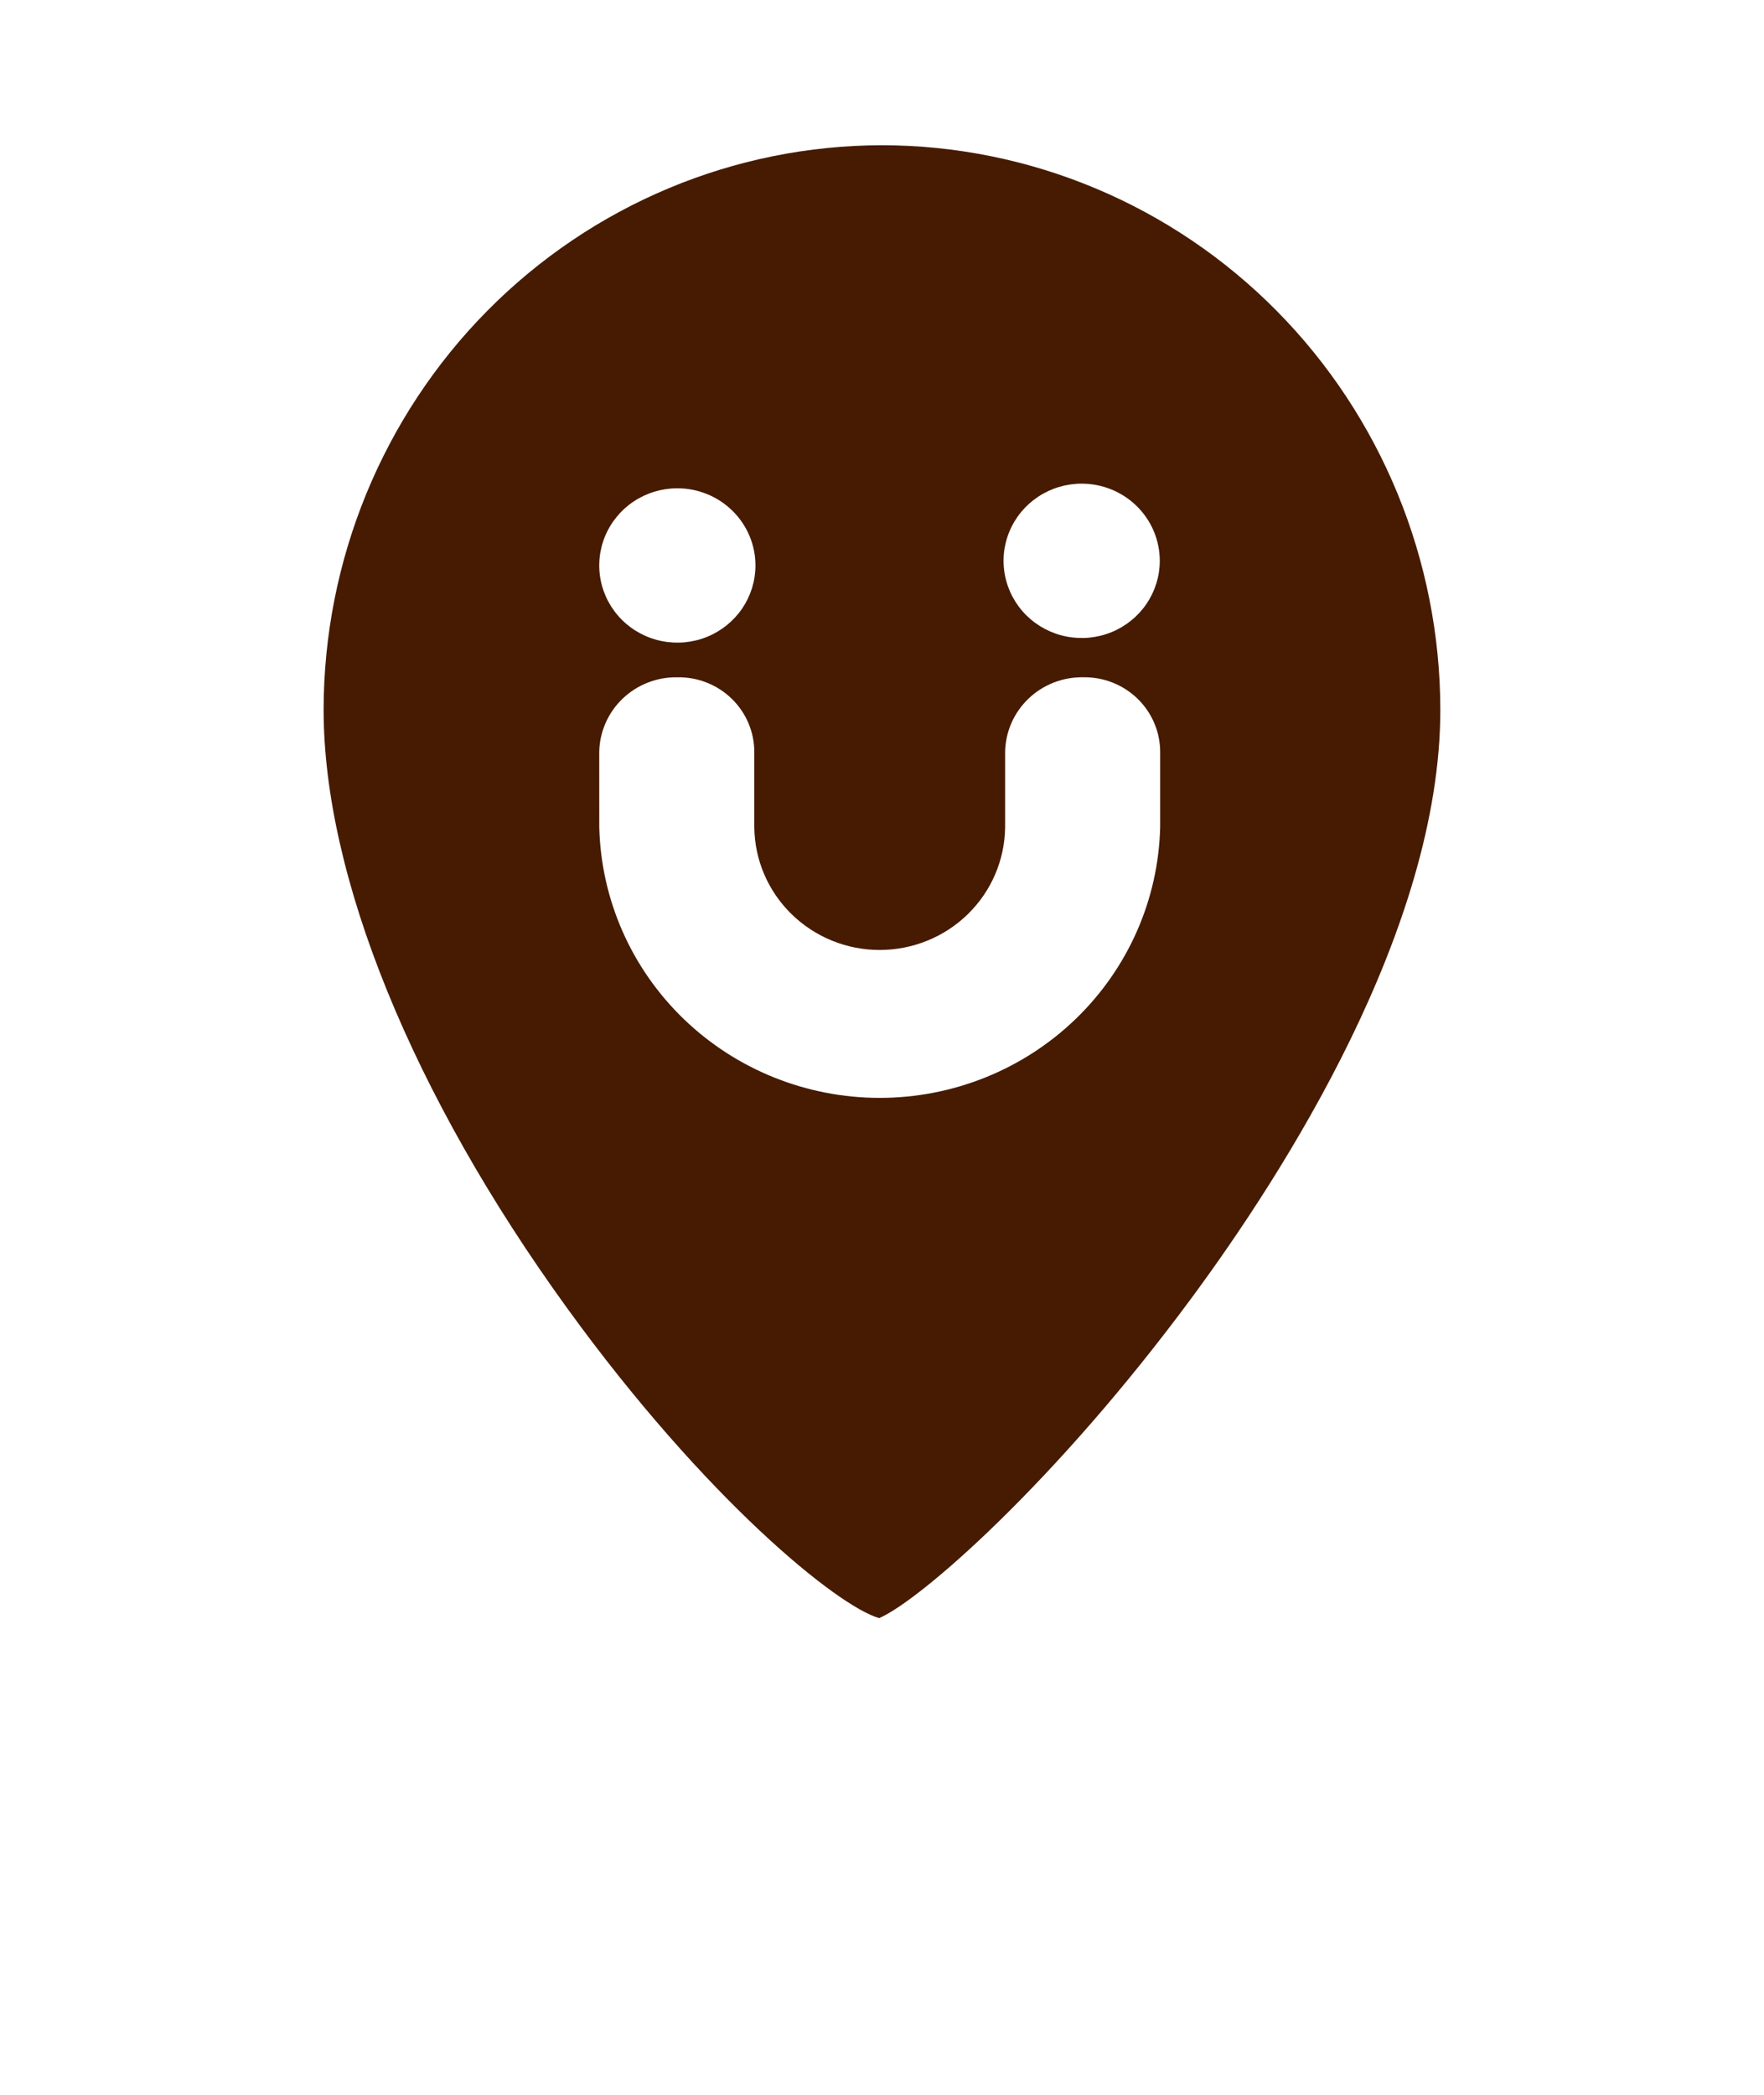 <svg width="64" height="76" viewBox="0 0 64 76" fill="none" xmlns="http://www.w3.org/2000/svg">
<g filter="url(#filter0_d_4327_108820)">
<path d="M54.5 25.748C54.5 41.205 35.302 61 32 61C27.439 61 9.5 41.203 9.5 25.748C9.5 22.761 10.082 19.803 11.213 17.043C12.344 14.283 14.001 11.775 16.09 9.663C18.18 7.55 20.66 5.875 23.39 4.731C26.12 3.588 29.046 3 32 3C37.968 3 43.691 5.397 47.91 9.663C52.13 13.929 54.5 19.715 54.5 25.748Z" fill="white"/>
</g>
<path d="M31.899 58.705C30.388 58.279 25.591 54.383 20.578 47.462C14.962 39.709 11.741 31.795 11.741 25.75C11.747 20.32 13.884 15.114 17.681 11.274C21.479 7.435 26.628 5.275 31.999 5.269C37.37 5.275 42.519 7.435 46.316 11.274C50.114 15.114 52.25 20.32 52.257 25.75C52.257 33.692 46.595 42.54 43.22 47.106C38.294 53.774 33.399 58.053 31.899 58.705Z" fill="#461B02"/>
<path d="M21.741 27.28C21.747 26.918 21.826 26.561 21.972 26.229C22.118 25.896 22.328 25.596 22.592 25.345C22.856 25.093 23.167 24.895 23.508 24.763C23.849 24.63 24.213 24.565 24.579 24.572C24.943 24.566 25.304 24.631 25.642 24.765C25.98 24.898 26.287 25.097 26.547 25.349C26.806 25.601 27.012 25.901 27.153 26.233C27.294 26.565 27.367 26.921 27.367 27.28L27.367 30.013C27.38 31.198 27.864 32.33 28.716 33.163C29.568 33.997 30.718 34.465 31.917 34.465C33.115 34.464 34.266 33.997 35.117 33.163C35.969 32.33 36.454 31.197 36.467 30.012L36.467 27.28C36.473 26.918 36.551 26.561 36.697 26.228C36.843 25.896 37.054 25.596 37.318 25.344C37.581 25.093 37.892 24.895 38.233 24.762C38.574 24.63 38.938 24.565 39.304 24.571C39.668 24.566 40.029 24.631 40.367 24.765C40.705 24.898 41.012 25.097 41.272 25.349C41.531 25.601 41.737 25.901 41.878 26.233C42.019 26.564 42.092 26.92 42.092 27.28L42.092 30.012C42.028 32.638 40.927 35.135 39.026 36.969C37.125 38.804 34.573 39.831 31.917 39.831C29.26 39.831 26.709 38.804 24.807 36.97C22.906 35.135 21.806 32.639 21.742 30.013L21.741 27.28Z" fill="white"/>
<path d="M27.409 20.515C27.409 21.069 27.242 21.61 26.931 22.071C26.619 22.531 26.177 22.89 25.659 23.102C25.141 23.314 24.572 23.369 24.022 23.261C23.472 23.153 22.967 22.887 22.571 22.495C22.175 22.103 21.905 21.604 21.796 21.061C21.686 20.518 21.742 19.955 21.957 19.444C22.171 18.932 22.535 18.494 23 18.187C23.466 17.879 24.014 17.715 24.575 17.715C25.326 17.715 26.047 18.01 26.578 18.535C27.11 19.06 27.409 19.772 27.409 20.515Z" fill="white"/>
<path d="M42.078 20.347C42.078 20.901 41.911 21.442 41.6 21.903C41.288 22.363 40.846 22.722 40.328 22.934C39.81 23.146 39.24 23.201 38.691 23.093C38.141 22.985 37.636 22.718 37.24 22.327C36.844 21.935 36.574 21.436 36.465 20.893C36.355 20.35 36.411 19.787 36.626 19.276C36.84 18.764 37.203 18.327 37.669 18.019C38.135 17.711 38.683 17.547 39.244 17.547C39.995 17.547 40.716 17.842 41.248 18.367C41.779 18.892 42.078 19.604 42.078 20.347Z" fill="white"/>
<defs>
<filter id="filter0_d_4327_108820" x="0.5" y="0" width="63" height="76" filterUnits="userSpaceOnUse" color-interpolation-filters="sRGB">
<feFlood flood-opacity="0" result="BackgroundImageFix"/>
<feColorMatrix in="SourceAlpha" type="matrix" values="0 0 0 0 0 0 0 0 0 0 0 0 0 0 0 0 0 0 127 0" result="hardAlpha"/>
<feOffset dy="6"/>
<feGaussianBlur stdDeviation="4.5"/>
<feColorMatrix type="matrix" values="0 0 0 0 0 0 0 0 0 0 0 0 0 0 0 0 0 0 0.161 0"/>
<feBlend mode="normal" in2="BackgroundImageFix" result="effect1_dropShadow_4327_108820"/>
<feBlend mode="normal" in="SourceGraphic" in2="effect1_dropShadow_4327_108820" result="shape"/>
</filter>
</defs>
</svg>
